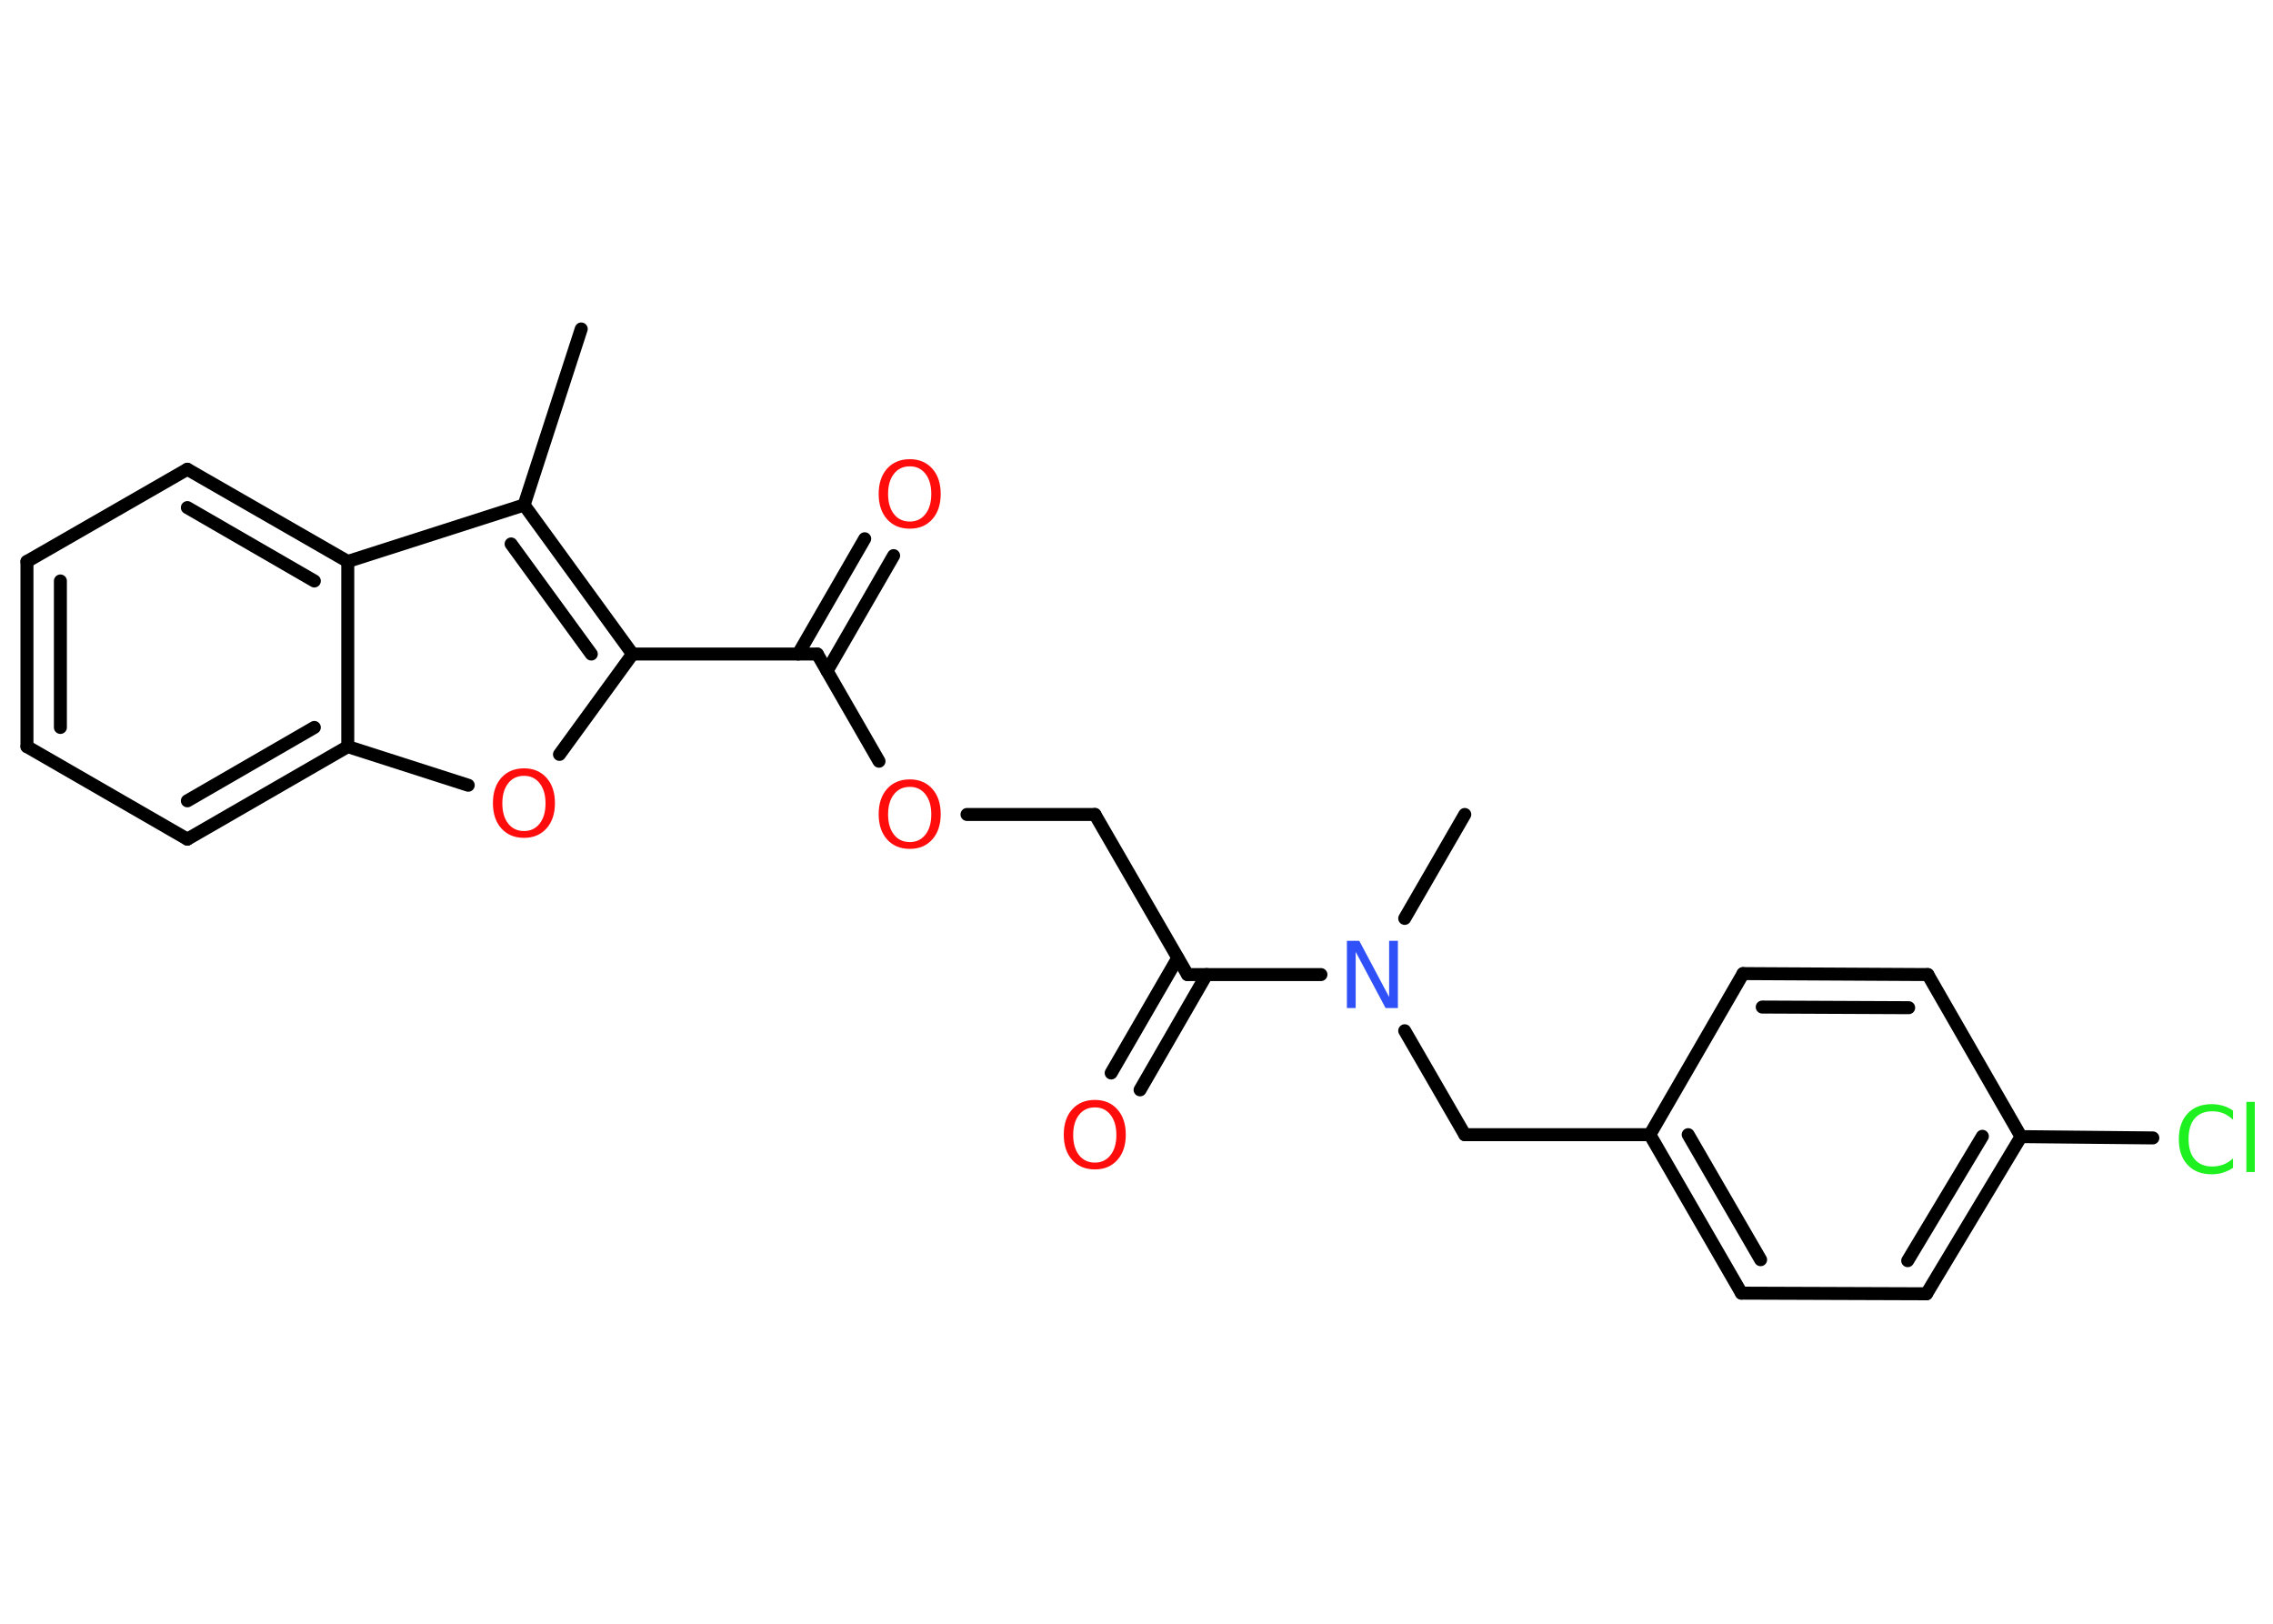 <?xml version='1.0' encoding='UTF-8'?>
<!DOCTYPE svg PUBLIC "-//W3C//DTD SVG 1.1//EN" "http://www.w3.org/Graphics/SVG/1.1/DTD/svg11.dtd">
<svg version='1.2' xmlns='http://www.w3.org/2000/svg' xmlns:xlink='http://www.w3.org/1999/xlink' width='70.0mm' height='50.0mm' viewBox='0 0 70.0 50.0'>
  <desc>Generated by the Chemistry Development Kit (http://github.com/cdk)</desc>
  <g stroke-linecap='round' stroke-linejoin='round' stroke='#000000' stroke-width='.4' fill='#FF0D0D'>
    <rect x='.0' y='.0' width='70.0' height='50.0' fill='#FFFFFF' stroke='none'/>
    <g id='mol1' class='mol'>
      <line id='mol1bnd1' class='bond' x1='17.9' y1='10.13' x2='16.14' y2='15.55'/>
      <g id='mol1bnd2' class='bond'>
        <line x1='19.48' y1='20.14' x2='16.14' y2='15.55'/>
        <line x1='18.21' y1='20.14' x2='15.74' y2='16.75'/>
      </g>
      <line id='mol1bnd3' class='bond' x1='19.48' y1='20.14' x2='25.17' y2='20.14'/>
      <g id='mol1bnd4' class='bond'>
        <line x1='24.58' y1='20.14' x2='26.63' y2='16.59'/>
        <line x1='25.47' y1='20.66' x2='27.52' y2='17.11'/>
      </g>
      <line id='mol1bnd5' class='bond' x1='25.17' y1='20.14' x2='27.07' y2='23.44'/>
      <line id='mol1bnd6' class='bond' x1='29.78' y1='25.08' x2='33.72' y2='25.08'/>
      <line id='mol1bnd7' class='bond' x1='33.72' y1='25.08' x2='36.57' y2='30.01'/>
      <g id='mol1bnd8' class='bond'>
        <line x1='37.16' y1='30.01' x2='35.11' y2='33.56'/>
        <line x1='36.27' y1='29.5' x2='34.22' y2='33.04'/>
      </g>
      <line id='mol1bnd9' class='bond' x1='36.57' y1='30.01' x2='40.68' y2='30.01'/>
      <line id='mol1bnd10' class='bond' x1='43.26' y1='28.28' x2='45.11' y2='25.08'/>
      <line id='mol1bnd11' class='bond' x1='43.26' y1='31.74' x2='45.11' y2='34.94'/>
      <line id='mol1bnd12' class='bond' x1='45.11' y1='34.94' x2='50.81' y2='34.94'/>
      <g id='mol1bnd13' class='bond'>
        <line x1='50.81' y1='34.94' x2='53.63' y2='39.82'/>
        <line x1='51.99' y1='34.94' x2='54.22' y2='38.79'/>
      </g>
      <line id='mol1bnd14' class='bond' x1='53.63' y1='39.82' x2='59.33' y2='39.84'/>
      <g id='mol1bnd15' class='bond'>
        <line x1='59.33' y1='39.84' x2='62.24' y2='35.0'/>
        <line x1='58.75' y1='38.82' x2='61.05' y2='34.99'/>
      </g>
      <line id='mol1bnd16' class='bond' x1='62.24' y1='35.0' x2='66.3' y2='35.04'/>
      <line id='mol1bnd17' class='bond' x1='62.24' y1='35.0' x2='59.37' y2='30.01'/>
      <g id='mol1bnd18' class='bond'>
        <line x1='59.37' y1='30.01' x2='53.68' y2='29.98'/>
        <line x1='58.78' y1='31.03' x2='54.27' y2='31.01'/>
      </g>
      <line id='mol1bnd19' class='bond' x1='50.81' y1='34.94' x2='53.68' y2='29.98'/>
      <line id='mol1bnd20' class='bond' x1='19.48' y1='20.14' x2='17.23' y2='23.23'/>
      <line id='mol1bnd21' class='bond' x1='14.42' y1='24.18' x2='10.71' y2='22.99'/>
      <g id='mol1bnd22' class='bond'>
        <line x1='5.77' y1='25.84' x2='10.71' y2='22.99'/>
        <line x1='5.77' y1='24.66' x2='9.68' y2='22.4'/>
      </g>
      <line id='mol1bnd23' class='bond' x1='5.77' y1='25.84' x2='.83' y2='22.99'/>
      <g id='mol1bnd24' class='bond'>
        <line x1='.83' y1='17.29' x2='.83' y2='22.99'/>
        <line x1='1.86' y1='17.89' x2='1.86' y2='22.4'/>
      </g>
      <line id='mol1bnd25' class='bond' x1='.83' y1='17.29' x2='5.77' y2='14.45'/>
      <g id='mol1bnd26' class='bond'>
        <line x1='10.71' y1='17.29' x2='5.77' y2='14.45'/>
        <line x1='9.68' y1='17.89' x2='5.77' y2='15.63'/>
      </g>
      <line id='mol1bnd27' class='bond' x1='16.14' y1='15.55' x2='10.71' y2='17.29'/>
      <line id='mol1bnd28' class='bond' x1='10.71' y1='22.99' x2='10.71' y2='17.29'/>
      <path id='mol1atm5' class='atom' d='M28.02 14.36q-.31 .0 -.49 .23q-.18 .23 -.18 .62q.0 .39 .18 .62q.18 .23 .49 .23q.3 .0 .48 -.23q.18 -.23 .18 -.62q.0 -.39 -.18 -.62q-.18 -.23 -.48 -.23zM28.02 14.14q.43 .0 .69 .29q.26 .29 .26 .78q.0 .49 -.26 .78q-.26 .29 -.69 .29q-.44 .0 -.7 -.29q-.26 -.29 -.26 -.78q.0 -.49 .26 -.78q.26 -.29 .7 -.29z' stroke='none'/>
      <path id='mol1atm6' class='atom' d='M28.02 24.23q-.31 .0 -.49 .23q-.18 .23 -.18 .62q.0 .39 .18 .62q.18 .23 .49 .23q.3 .0 .48 -.23q.18 -.23 .18 -.62q.0 -.39 -.18 -.62q-.18 -.23 -.48 -.23zM28.02 24.0q.43 .0 .69 .29q.26 .29 .26 .78q.0 .49 -.26 .78q-.26 .29 -.69 .29q-.44 .0 -.7 -.29q-.26 -.29 -.26 -.78q.0 -.49 .26 -.78q.26 -.29 .7 -.29z' stroke='none'/>
      <path id='mol1atm9' class='atom' d='M33.72 34.1q-.31 .0 -.49 .23q-.18 .23 -.18 .62q.0 .39 .18 .62q.18 .23 .49 .23q.3 .0 .48 -.23q.18 -.23 .18 -.62q.0 -.39 -.18 -.62q-.18 -.23 -.48 -.23zM33.72 33.87q.43 .0 .69 .29q.26 .29 .26 .78q.0 .49 -.26 .78q-.26 .29 -.69 .29q-.44 .0 -.7 -.29q-.26 -.29 -.26 -.78q.0 -.49 .26 -.78q.26 -.29 .7 -.29z' stroke='none'/>
      <path id='mol1atm10' class='atom' d='M41.48 28.97h.38l.92 1.73v-1.73h.27v2.07h-.38l-.92 -1.73v1.73h-.27v-2.07z' stroke='none' fill='#3050F8'/>
      <path id='mol1atm17' class='atom' d='M68.77 34.18v.3q-.14 -.13 -.3 -.2q-.16 -.06 -.34 -.06q-.35 .0 -.54 .22q-.19 .22 -.19 .63q.0 .41 .19 .63q.19 .22 .54 .22q.18 .0 .34 -.06q.16 -.06 .3 -.19v.29q-.15 .1 -.31 .15q-.16 .05 -.35 .05q-.47 .0 -.74 -.29q-.27 -.29 -.27 -.79q.0 -.5 .27 -.79q.27 -.29 .74 -.29q.18 .0 .35 .05q.17 .05 .31 .15zM69.18 33.93h.26v2.16h-.26v-2.16z' stroke='none' fill='#1FF01F'/>
      <path id='mol1atm20' class='atom' d='M16.14 23.89q-.31 .0 -.49 .23q-.18 .23 -.18 .62q.0 .39 .18 .62q.18 .23 .49 .23q.3 .0 .48 -.23q.18 -.23 .18 -.62q.0 -.39 -.18 -.62q-.18 -.23 -.48 -.23zM16.14 23.66q.43 .0 .69 .29q.26 .29 .26 .78q.0 .49 -.26 .78q-.26 .29 -.69 .29q-.44 .0 -.7 -.29q-.26 -.29 -.26 -.78q.0 -.49 .26 -.78q.26 -.29 .7 -.29z' stroke='none'/>
    </g>
  </g>
</svg>
